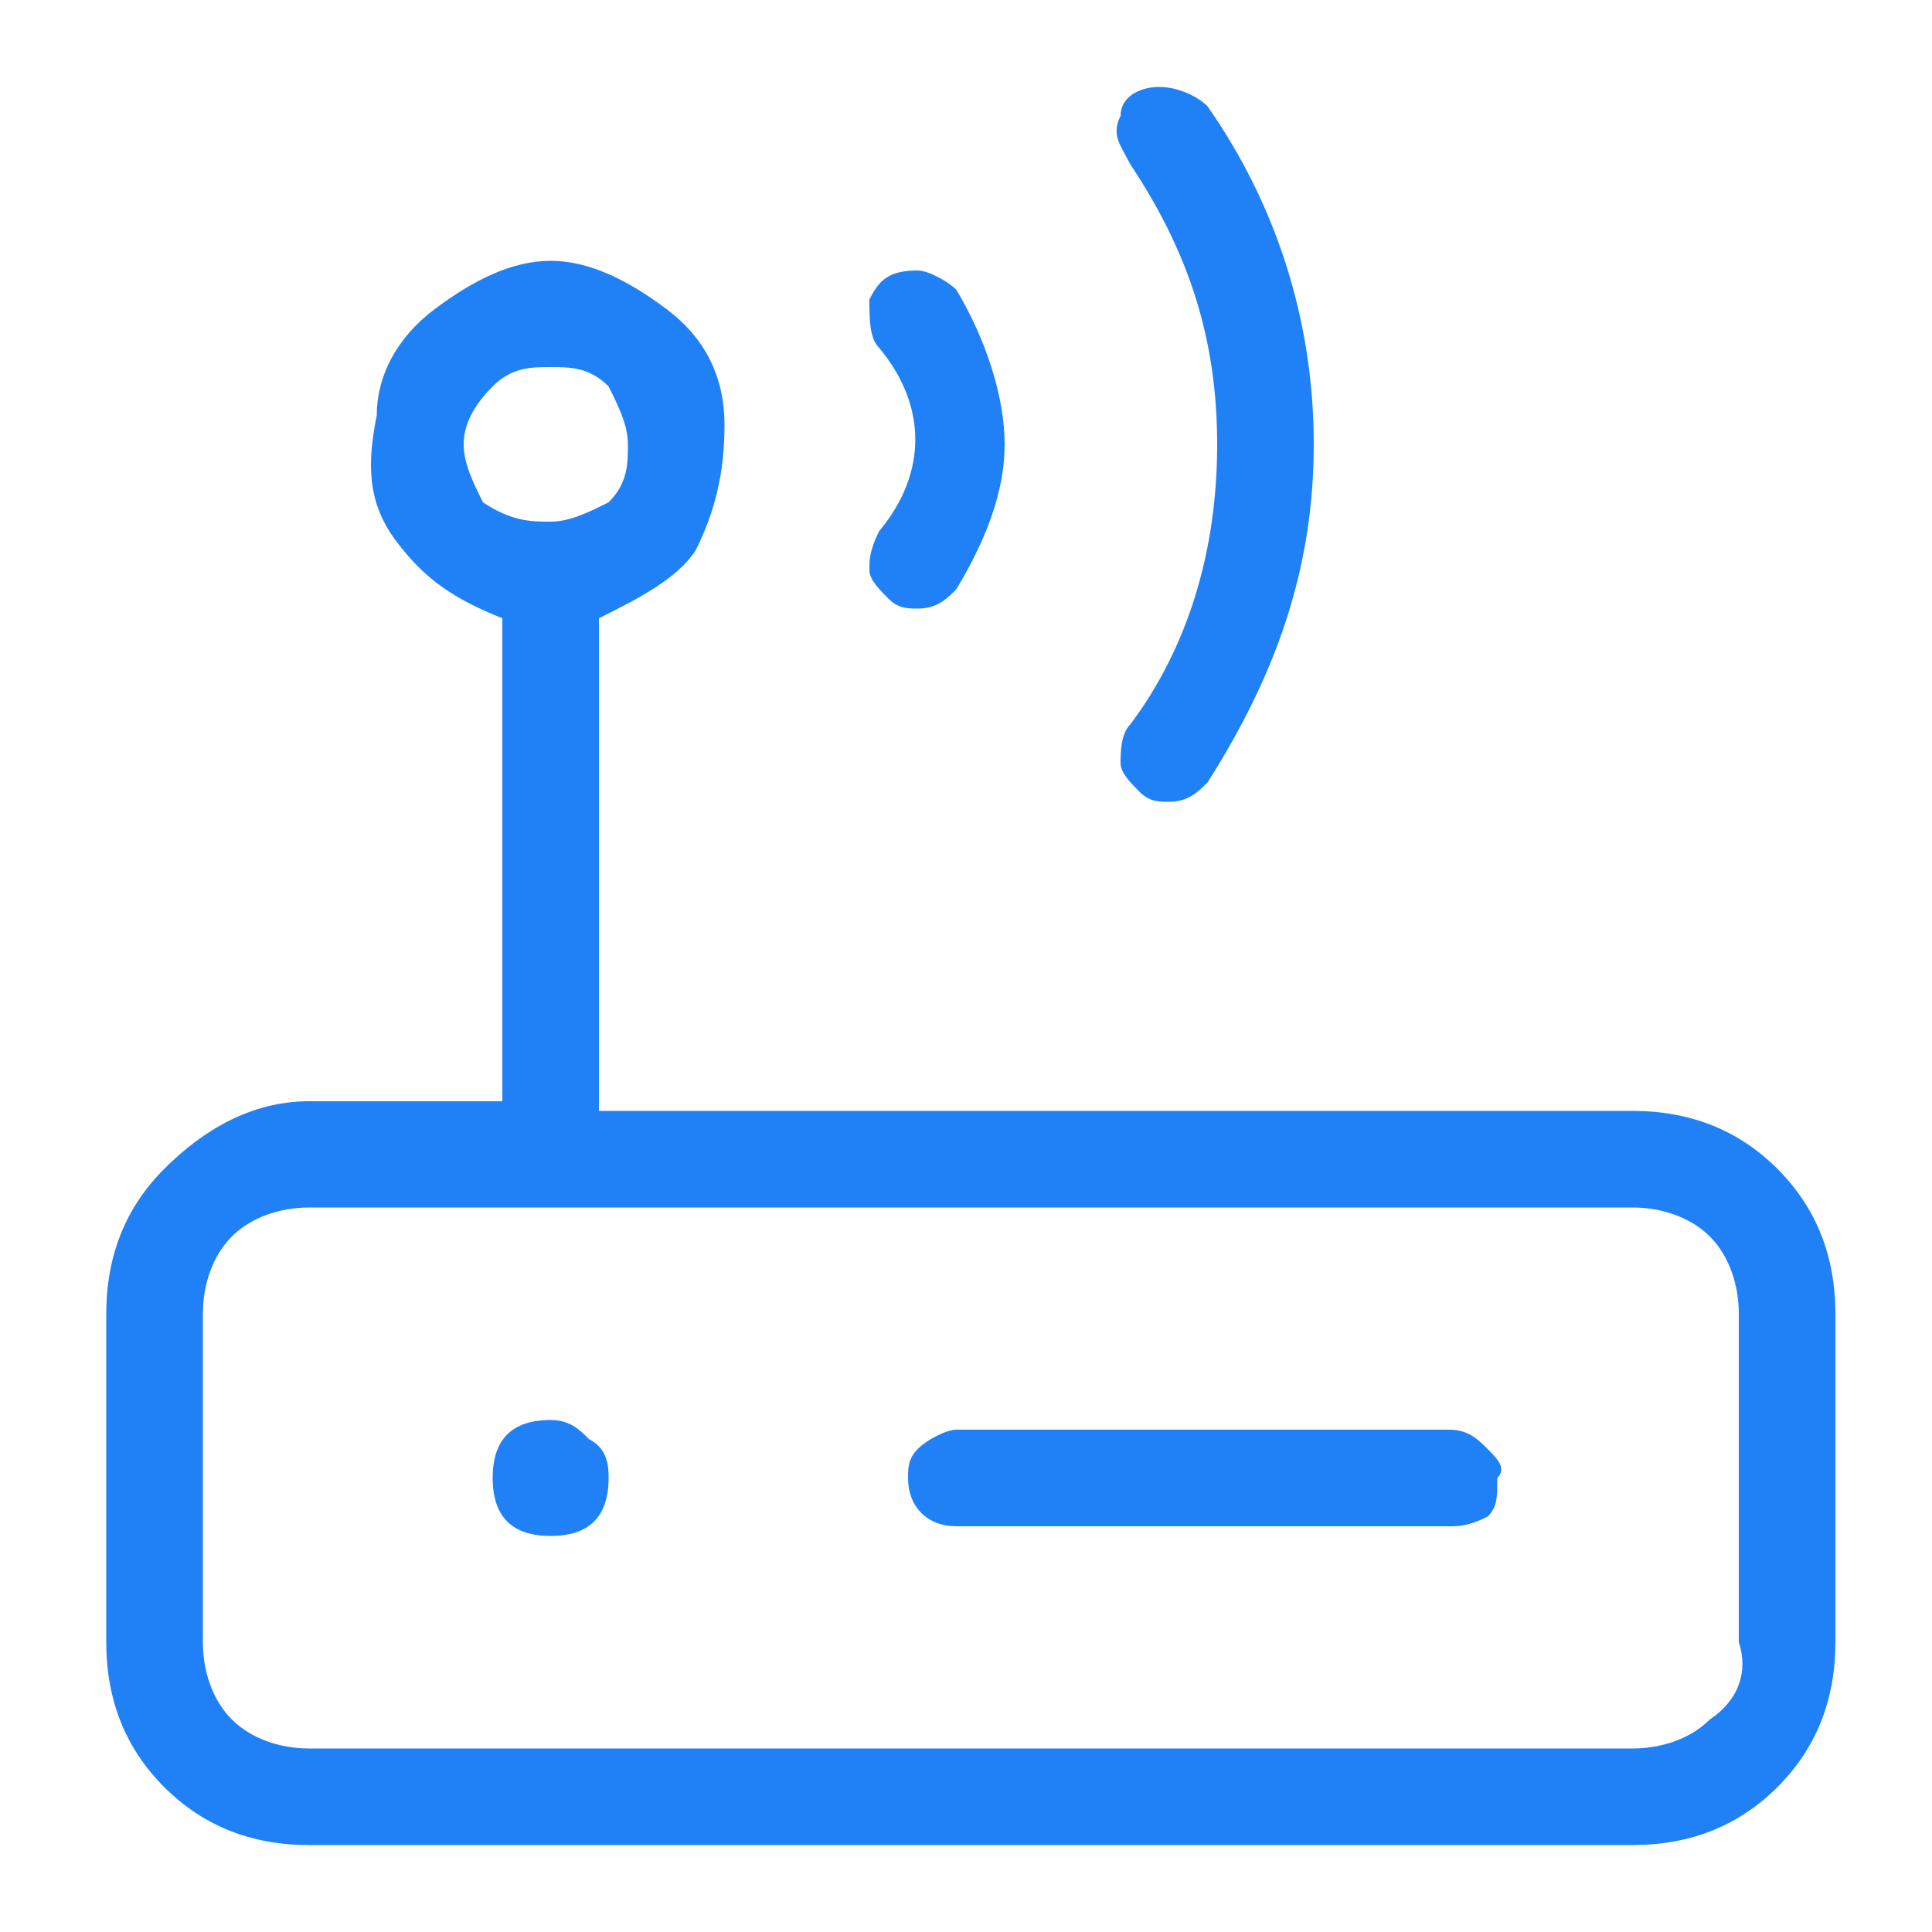 <?xml version="1.0" encoding="utf-8"?>
<!-- Generator: Adobe Illustrator 22.1.0, SVG Export Plug-In . SVG Version: 6.00 Build 0)  -->
<svg version="1.1" id="Layer_1" xmlns="http://www.w3.org/2000/svg" xmlns:xlink="http://www.w3.org/1999/xlink" x="0px" y="0px"
	 viewBox="0 0 20 20" style="enable-background:new 0 0 20 20;" xml:space="preserve">
<style type="text/css">
	.st0{fill:none;}
	.st1{display:none;}
	.st2{display:inline;fill:#2081F7;}
	.st3{fill:#2081F7;}
</style>
<rect class="st0" width="20" height="20"/>
<g class="st1">
	<path class="st2" d="M18.1,6.4c0,2.1,0.1,4.2-0.7,6.2c-1.3,3.3-3.5,5.7-6.8,7.1c-0.4,0.2-0.7,0.2-1.1,0c-4.8-2.2-7.2-5.9-7.5-11
		C1.9,6.9,2,5.2,2,3.4c0-0.5,0.1-0.7,0.6-0.8c2.4-0.5,4.7-1.2,7-2.2c0.3-0.2,0.7-0.2,1,0c2.3,1,4.6,1.7,7,2.2
		C18,2.7,18.1,3,18.1,3.4C18.1,4.4,18.1,5.4,18.1,6.4z M16.7,7.4c0-1.2,0-2.1,0-2.9c0-0.4-0.1-0.6-0.5-0.7c-1.9-0.4-3.8-1.1-5.7-1.8
		c-0.4-0.2-0.7-0.1-1,0C7.7,2.7,5.9,3.3,4,3.7C3.5,3.8,3.3,4,3.3,4.6c0,1.3,0,2.6,0,3.9c0.2,4.4,2.2,7.6,6.1,9.7
		c0.4,0.2,0.8,0.2,1.2,0c2.2-1.1,3.8-2.7,4.9-4.9C16.6,11.3,16.8,9.2,16.7,7.4z"/>
	<path class="st2" d="M10.5,10.8c0-0.6,0-1.3,0-1.9c0-0.4-0.1-0.5-0.5-0.5S9.5,8.5,9.5,8.9c0,1.2,0,2.5,0,3.7c0,0.6-0.1,0.8-0.6,0.5
		c-0.1,0-0.2-0.2-0.3-0.2c-0.3-0.2-0.6-0.6-1-0.5c-0.3,0.1-0.5,0.5-0.8,0.8c-0.1,0.1-0.2,0.2-0.4,0.3c-0.2,0.2-0.5,0.2-0.7-0.1
		c-0.2-0.2-0.1-0.4,0-0.6c0.3-0.3,0.6-0.7,0.9-0.9c0.5-0.4,0.4-0.8,0.3-1.3c-0.1-0.3-0.3-0.2-0.4-0.2c-0.3,0-0.7,0-1,0S5,10.2,5,9.9
		s0.2-0.5,0.5-0.5c0.2,0,0.4,0,0.6,0c0.4-0.1,0.9,0.2,1-0.2s0.2-0.9-0.2-1.3C6.5,7.6,6.3,7.4,6.1,7.1C5.9,6.9,5.8,6.6,6,6.4
		s0.5-0.2,0.7,0c0,0,0,0,0.1,0c0.7,1.1,1.8,1.1,2.9,1c0.4,0,0.8,0,1.2,0c0.9,0.1,1.7-0.1,2.3-0.9C13.4,6.2,13.7,6,14,6.3
		c0.4,0.3,0.1,0.6-0.2,0.9c-0.5,0.5-1,0.9-0.9,1.6C13,9.1,13,9.3,13.4,9.3c0.3,0,0.7,0,1,0s0.4,0.2,0.4,0.5s-0.2,0.4-0.4,0.5
		c-0.3,0-0.5,0-0.8,0s-0.6-0.2-0.7,0.2c-0.1,0.4-0.3,0.8,0.2,1.2c0.4,0.3,0.7,0.7,1,1c0.2,0.2,0.3,0.5,0.1,0.7
		c-0.2,0.3-0.5,0.2-0.7,0c-0.1-0.1-0.1-0.1-0.2-0.2c-0.3-0.3-0.6-0.7-0.9-0.8c-0.4-0.1-0.6,0.4-1,0.5c-0.9,0.4-0.8,0.3-0.8-0.5
		C10.5,11.9,10.5,11.4,10.5,10.8z"/>
	<path class="st2" d="M10,7C9.5,7,9,7,8.5,7C8.1,7,8.1,6.8,8.2,6.4C8.4,5.6,9.1,5,10,5s1.7,0.5,1.9,1.3C12,6.8,11.9,7,11.4,7
		C10.9,6.9,10.5,7,10,7L10,7z"/>
</g>
<g>
	<path class="st3" d="M18.4,12.1c0.4,0.4,0.6,0.9,0.6,1.5V17c0,0.6-0.2,1.1-0.6,1.5s-0.9,0.6-1.5,0.6H3.2c-0.6,0-1.1-0.2-1.5-0.6
		S1.1,17.6,1.1,17v-3.4c0-0.6,0.2-1.1,0.6-1.5c0.4-0.4,0.9-0.7,1.5-0.7h2V6.4C4.7,6.2,4.4,6,4.1,5.6S3.8,4.8,3.9,4.3
		c0-0.4,0.2-0.8,0.6-1.1s0.8-0.5,1.2-0.5c0.4,0,0.8,0.2,1.2,0.5c0.4,0.3,0.6,0.7,0.6,1.2c0,0.5-0.1,0.9-0.3,1.3C7,6,6.6,6.2,6.2,6.4
		v5.1h10.7C17.5,11.5,18,11.7,18.4,12.1z M18,17v-3.4c0-0.3-0.1-0.6-0.3-0.8c-0.2-0.2-0.5-0.3-0.8-0.3H3.2c-0.3,0-0.6,0.1-0.8,0.3
		c-0.2,0.2-0.3,0.5-0.3,0.8V17c0,0.3,0.1,0.6,0.3,0.8c0.2,0.2,0.5,0.3,0.8,0.3h13.7c0.3,0,0.6-0.1,0.8-0.3C18,17.6,18.1,17.3,18,17
		L18,17z M5.7,5.4c0.2,0,0.4-0.1,0.6-0.2C6.5,5,6.5,4.8,6.5,4.6c0-0.2-0.1-0.4-0.2-0.6C6.1,3.8,5.9,3.8,5.7,3.8
		C5.5,3.8,5.3,3.8,5.1,4C4.9,4.2,4.8,4.4,4.8,4.6c0,0.2,0.1,0.4,0.2,0.6C5.3,5.4,5.5,5.4,5.7,5.4z M6.1,14.9
		c-0.1-0.1-0.2-0.2-0.4-0.2c-0.4,0-0.6,0.2-0.6,0.6c0,0.4,0.2,0.6,0.6,0.6c0.4,0,0.6-0.2,0.6-0.6C6.3,15.2,6.3,15,6.1,14.9z M9,5.9
		c0,0.1,0.1,0.2,0.2,0.3c0.1,0.1,0.2,0.1,0.3,0.1c0.2,0,0.3-0.1,0.4-0.2c0.3-0.5,0.5-1,0.5-1.5S10.2,3.5,9.9,3
		C9.8,2.9,9.6,2.8,9.5,2.8C9.2,2.8,9.1,2.9,9,3.1C9,3.3,9,3.5,9.1,3.6c0.5,0.6,0.5,1.3,0,1.9C9,5.7,9,5.8,9,5.9z M15.4,15
		c-0.1-0.1-0.2-0.2-0.4-0.2H9.9c-0.1,0-0.3,0.1-0.4,0.2c-0.1,0.1-0.1,0.2-0.1,0.3c0,0.3,0.2,0.5,0.5,0.5h5.1c0.1,0,0.2,0,0.4-0.1
		c0.1-0.1,0.1-0.2,0.1-0.4C15.6,15.2,15.5,15.1,15.4,15z M11.6,7.9c0,0.1,0.1,0.2,0.2,0.3c0.1,0.1,0.2,0.1,0.3,0.1
		c0.2,0,0.3-0.1,0.4-0.2c0.7-1.1,1.1-2.2,1.1-3.5c0-1.3-0.4-2.5-1.1-3.5c-0.1-0.1-0.3-0.2-0.5-0.2c-0.2,0-0.4,0.1-0.4,0.3
		c-0.1,0.2,0,0.3,0.1,0.5c0.6,0.9,0.9,1.8,0.9,2.9s-0.3,2.1-0.9,2.9C11.6,7.6,11.6,7.8,11.6,7.9z"/>
</g>
</svg>
